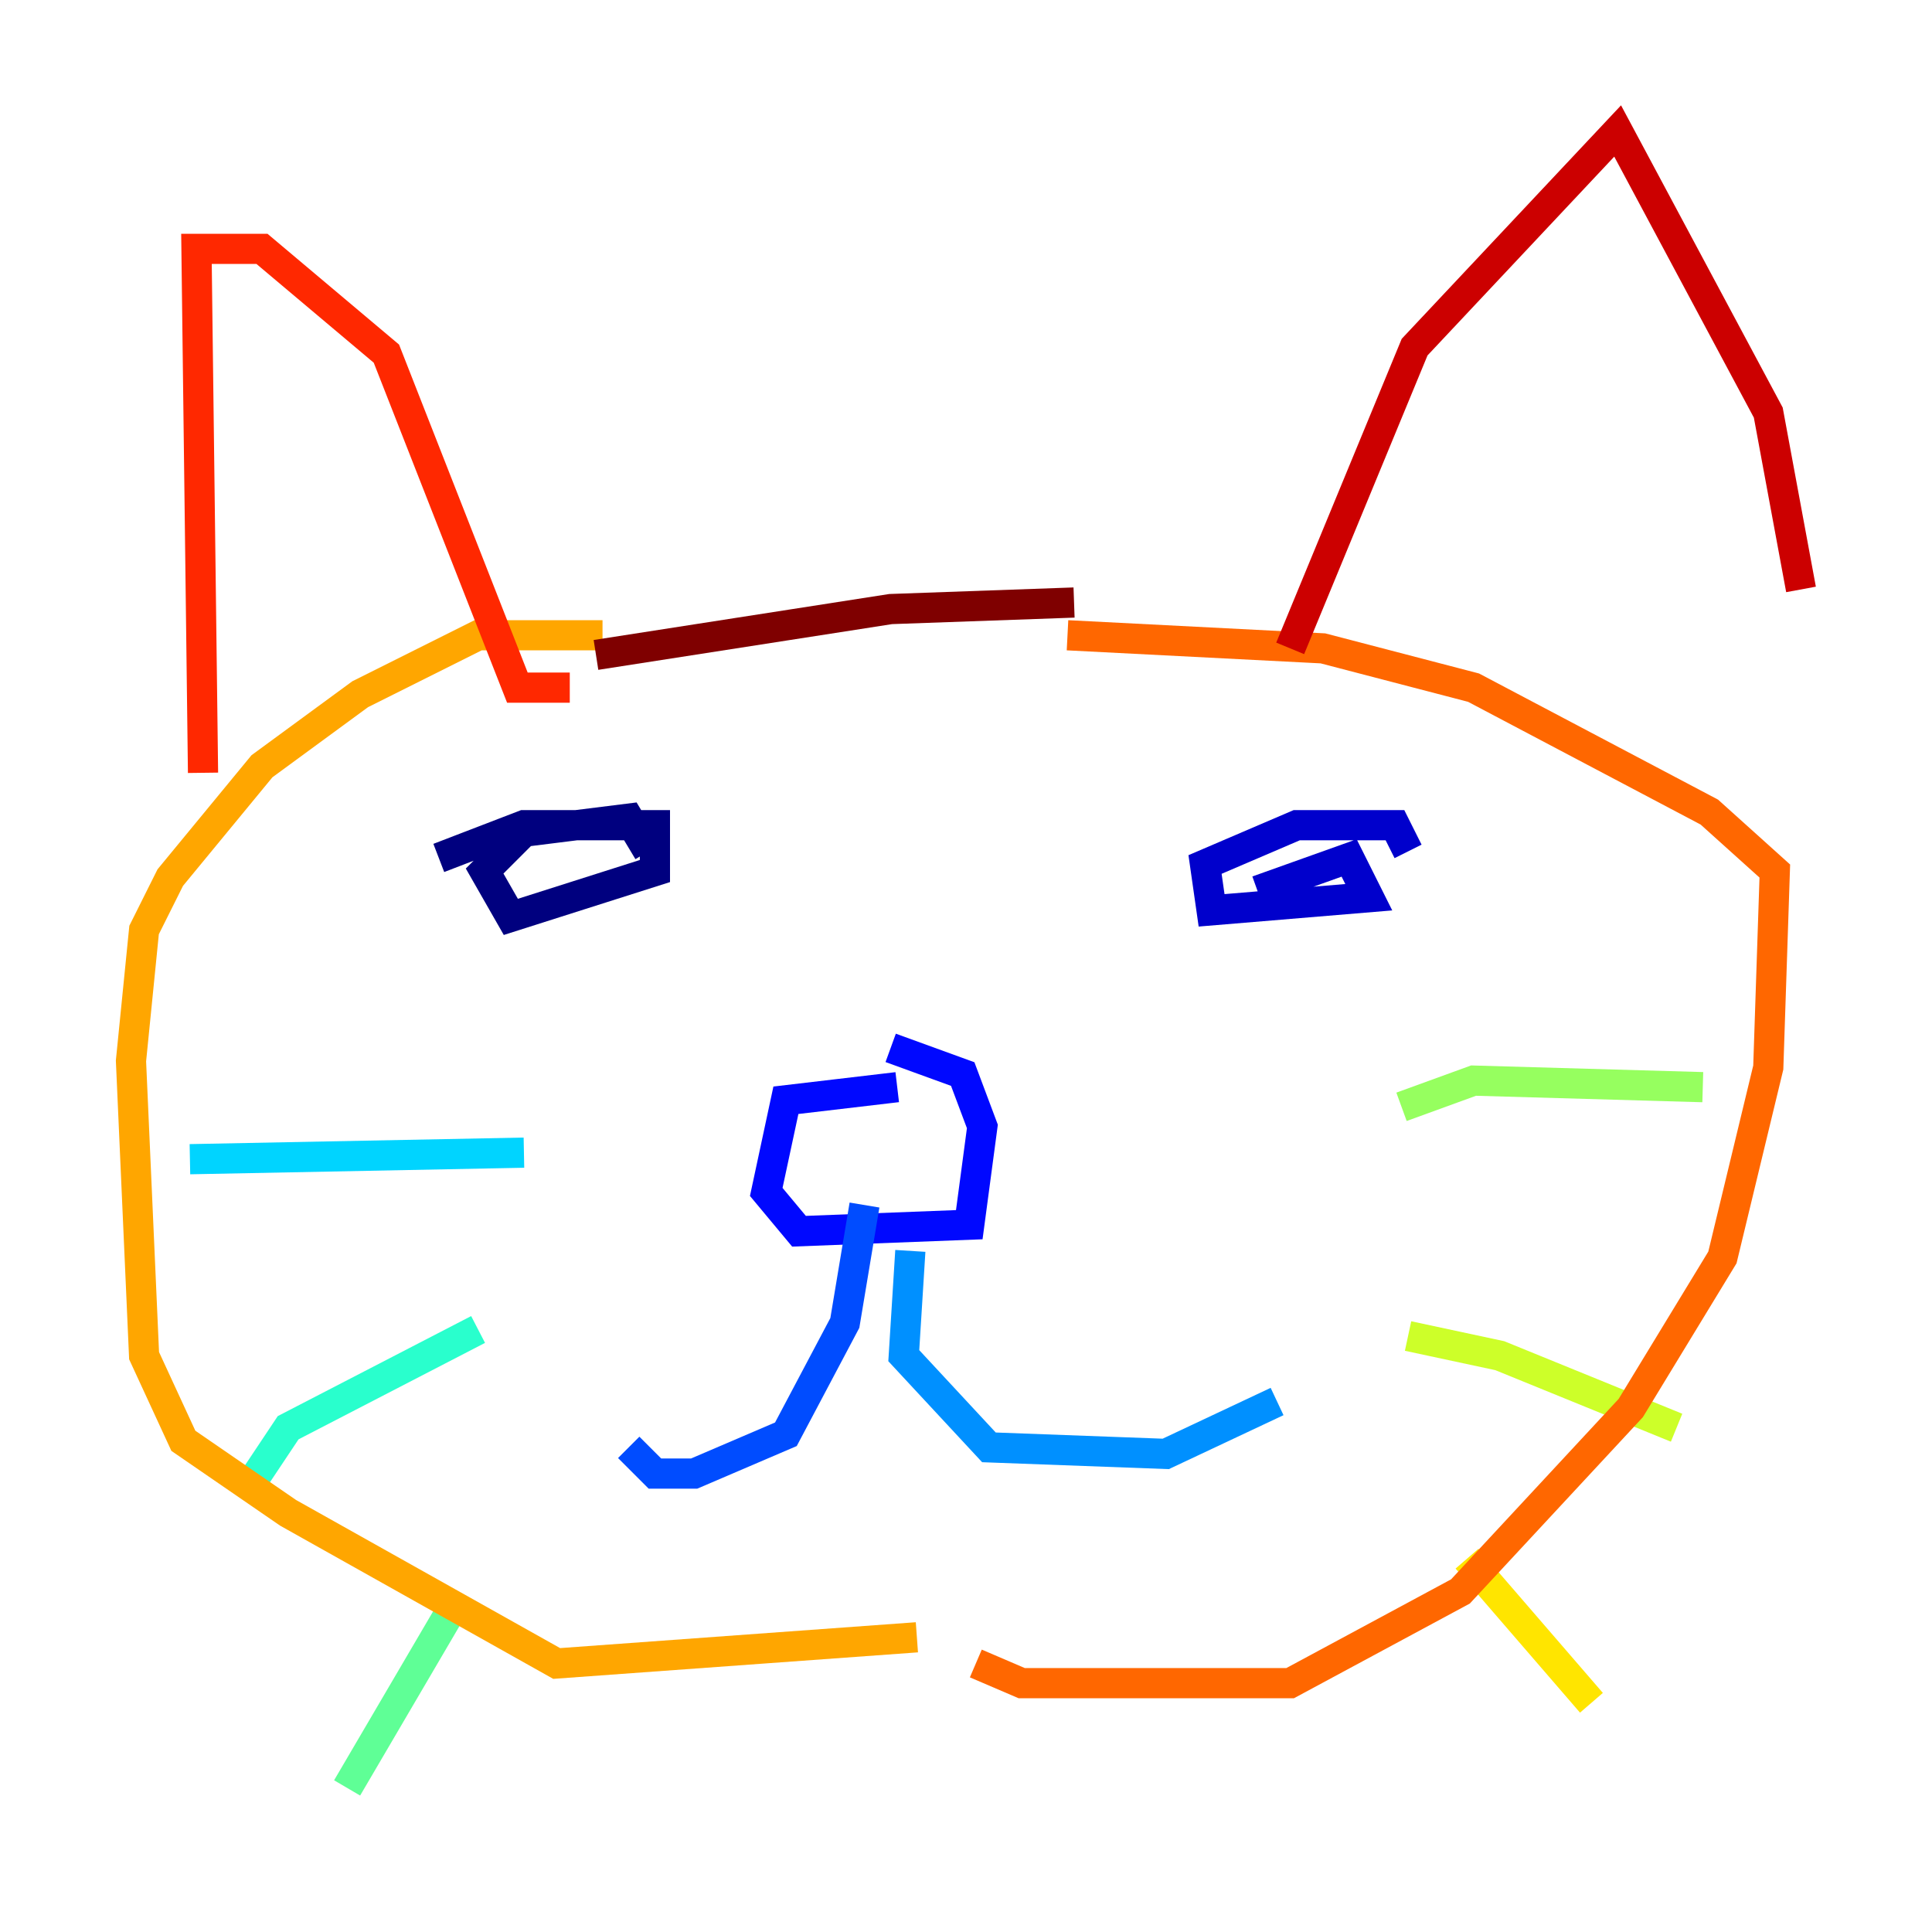 <?xml version="1.0" encoding="utf-8" ?>
<svg baseProfile="tiny" height="128" version="1.2" viewBox="0,0,128,128" width="128" xmlns="http://www.w3.org/2000/svg" xmlns:ev="http://www.w3.org/2001/xml-events" xmlns:xlink="http://www.w3.org/1999/xlink"><defs /><polyline fill="none" points="29.071,56.841 34.712,54.671 43.39,54.671 43.39,57.709 33.844,60.746 32.108,57.709 34.712,55.105 41.654,54.237 42.956,56.407" stroke="#00007f" stroke-width="2" /><polyline fill="none" points="83.308,59.01 89.383,56.841 90.685,59.444 80.271,60.312 79.837,57.275 85.912,54.671 92.42,54.671 93.288,56.407" stroke="#0000cc" stroke-width="2" /><polyline fill="none" points="59.444,72.027 52.068,72.895 50.766,78.969 52.936,81.573 64.217,81.139 65.085,74.63 63.783,71.159 59.01,69.424" stroke="#0008ff" stroke-width="2" /><polyline fill="none" points="57.275,79.837 55.973,87.647 52.068,95.024 45.993,97.627 43.39,97.627 41.654,95.891" stroke="#004cff" stroke-width="2" /><polyline fill="none" points="60.312,82.875 59.878,89.817 65.519,95.891 77.234,96.325 84.61,92.854" stroke="#0090ff" stroke-width="2" /><polyline fill="none" points="34.712,76.366 12.583,76.8" stroke="#00d4ff" stroke-width="2" /><polyline fill="none" points="31.675,88.081 19.091,94.59 16.488,98.495" stroke="#29ffcd" stroke-width="2" /><polyline fill="none" points="30.373,105.871 22.997,118.454" stroke="#5fff96" stroke-width="2" /><polyline fill="none" points="92.854,73.329 97.627,71.593 112.814,72.027" stroke="#96ff5f" stroke-width="2" /><polyline fill="none" points="93.288,88.515 99.363,89.817 111.078,94.59" stroke="#cdff29" stroke-width="2" /><polyline fill="none" points="97.193,103.268 105.437,112.814" stroke="#ffe500" stroke-width="2" /><polyline fill="none" points="60.746,108.475 36.881,110.21 19.091,100.231 12.149,95.458 9.546,89.817 8.678,70.291 9.546,61.614 11.281,58.142 17.356,50.766 23.864,45.993 31.675,42.088 39.919,42.088" stroke="#ffa600" stroke-width="2" /><polyline fill="none" points="64.651,110.21 67.688,111.512 85.478,111.512 96.759,105.437 108.041,93.288 114.115,83.308 117.153,70.725 117.586,57.709 113.248,53.803 97.627,45.559 87.647,42.956 70.725,42.088" stroke="#ff6700" stroke-width="2" /><polyline fill="none" points="13.451,51.2 13.017,16.488 17.356,16.488 25.6,23.43 34.278,45.559 37.749,45.559" stroke="#ff2800" stroke-width="2" /><polyline fill="none" points="85.478,42.956 93.722,22.997 107.173,8.678 117.153,27.336 119.322,39.051" stroke="#cc0000" stroke-width="2" /><polyline fill="none" points="39.485,43.39 59.01,40.352 71.159,39.919" stroke="#7f0000" stroke-width="2" /></svg>